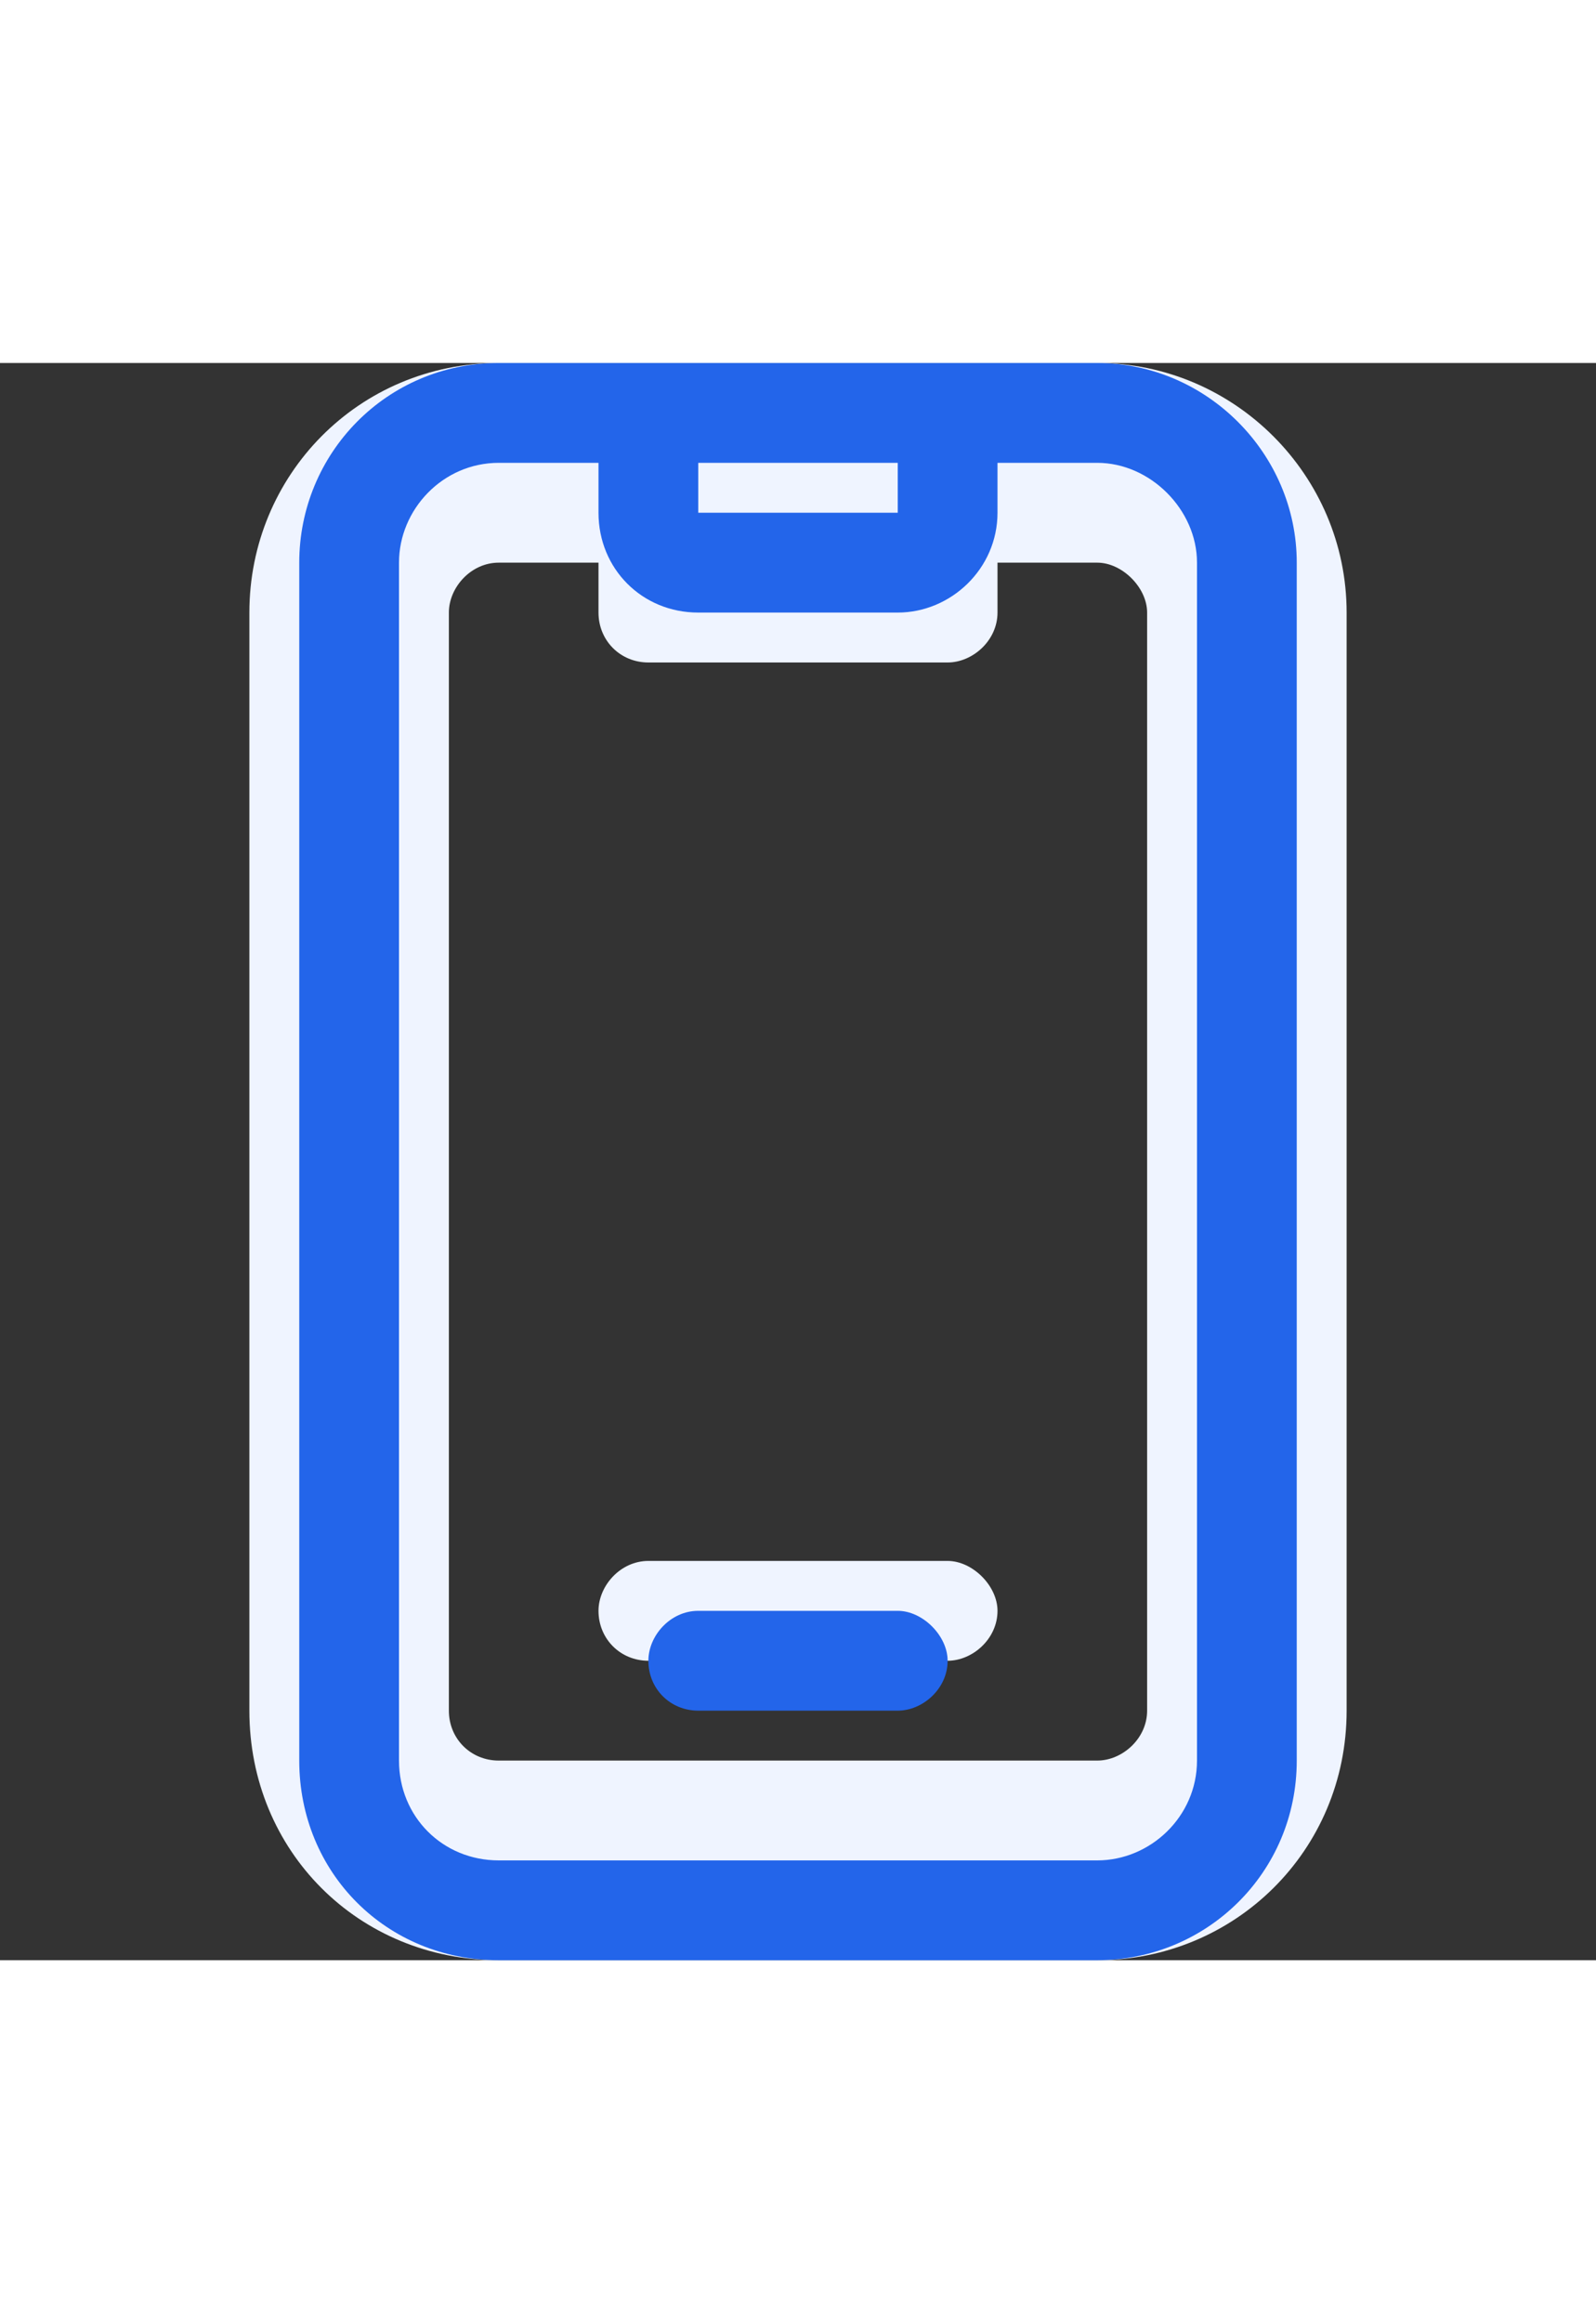 <svg width="22" viewBox="0 0 32 32" fill="none" xmlns="http://www.w3.org/2000/svg">
<rect x="0" y="0" width="32" height="32" fill="#333333" stroke="none"/>
<path d="M12 4H10C9.438 4 9 4.5 9 5V27C9 27.562 9.438 28 10 28H22C22.5 28 23 27.562 23 27V5C23 4.5 22.5 4 22 4H20V5C20 5.562 19.5 6 19 6H13C12.438 6 12 5.562 12 5V4ZM10 0H22C24.75 0 27 2.25 27 5V27C27 29.812 24.75 32 22 32H10C7.188 32 5 29.812 5 27V5C5 2.25 7.188 0 10 0ZM12 25C12 24.5 12.438 24 13 24H19C19.5 24 20 24.5 20 25C20 25.562 19.5 26 19 26H13C12.438 26 12 25.562 12 25Z" fill="#EFF4FF"/>
<path d="M22 0C24.188 0 26 1.812 26 4V28C26 30.25 24.188 32 22 32H10C7.75 32 6 30.25 6 28V4C6 1.812 7.75 0 10 0H22ZM14 2V3H18V2H14ZM24 28V4C24 2.938 23.062 2 22 2H20V3C20 4.125 19.062 5 18 5H14C12.875 5 12 4.125 12 3V2H10C8.875 2 8 2.938 8 4V28C8 29.125 8.875 30 10 30H22C23.062 30 24 29.125 24 28ZM18 25C18.5 25 19 25.5 19 26C19 26.562 18.5 27 18 27H14C13.438 27 13 26.562 13 26C13 25.5 13.438 25 14 25H18Z" fill="#2365EA"/>
</svg>
